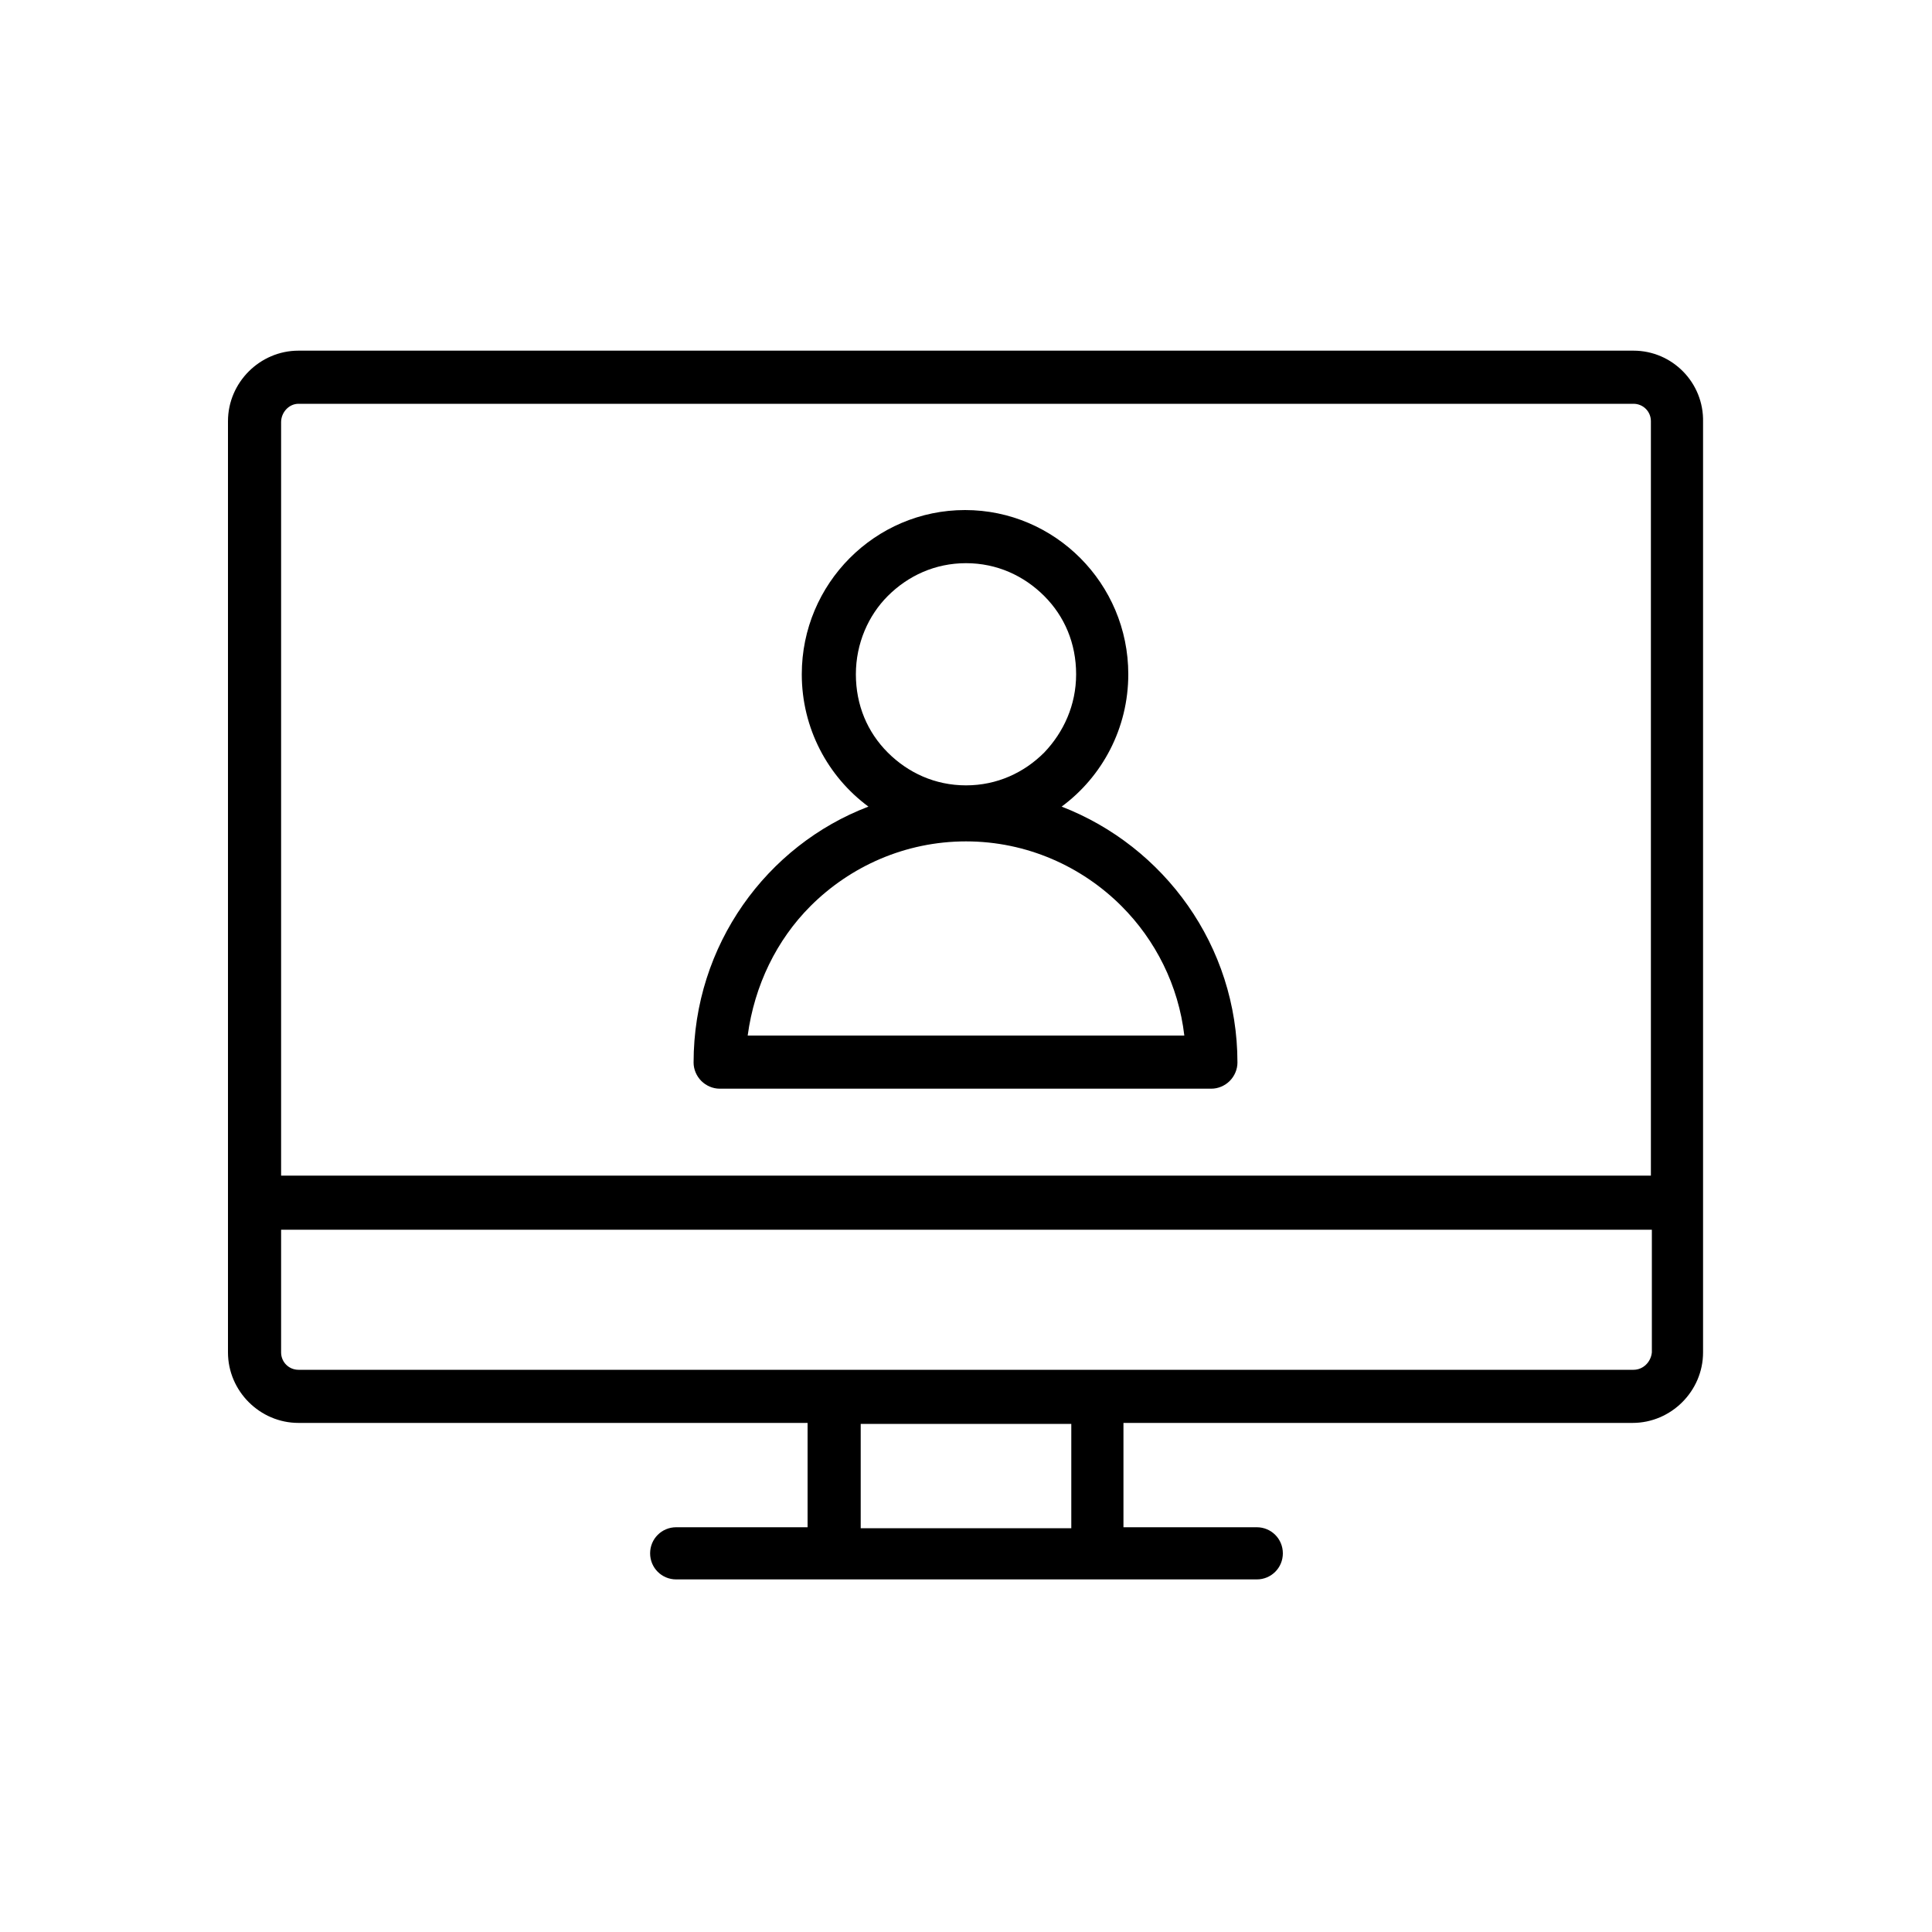 <?xml version="1.0" encoding="utf-8"?>
<!-- Generator: Adobe Illustrator 20.1.0, SVG Export Plug-In . SVG Version: 6.00 Build 0)  -->
<svg version="1.1" id="Layer_1" xmlns="http://www.w3.org/2000/svg" xmlns:xlink="http://www.w3.org/1999/xlink" x="0px" y="0px"
	 viewBox="0 0 200 200" style="enable-background:new 0 0 200 200;" xml:space="preserve">
<g>
	<path d="M169.1,36.3H30.9c-4,0-7.3,3.3-7.3,7.3V140c0,4,3.3,7.3,7.3,7.3h52.7v10.8H70c-1.5,0-2.7,1.2-2.7,2.7s1.2,2.7,2.7,2.7h60.1
		c1.5,0,2.7-1.2,2.7-2.7s-1.2-2.7-2.7-2.7h-13.8v-10.8h52.7c4,0,7.3-3.3,7.3-7.3V43.7C176.4,39.6,173.1,36.3,169.1,36.3z M30.9,41.8
		h138.2c1,0,1.8,0.8,1.8,1.8v78.1H29.1V43.7C29.1,42.7,29.9,41.8,30.9,41.8z M110.9,158.2H89.1v-10.8h21.8V158.2z M169.1,141.8H30.9
		c-1,0-1.8-0.8-1.8-1.8v-12.7h141.9V140C170.9,141,170.1,141.8,169.1,141.8z"/>
	<path d="M74.5,112.7h50.9c0.7,0,1.4-0.3,1.9-0.8c0.5-0.5,0.8-1.2,0.8-1.9c0-12.1-7.6-22.4-18.2-26.5c4.2-3.1,6.9-8.1,6.9-13.7
		c0-9.4-7.6-17-16.9-17c-9.3,0-16.9,7.6-16.9,17c0,5.6,2.7,10.6,6.9,13.7C79.4,87.5,71.8,97.8,71.8,110c0,0.7,0.3,1.4,0.8,1.9
		C73.1,112.4,73.8,112.7,74.5,112.7z M91.9,61.7c2.1-2.1,4.9-3.4,8.1-3.4s6,1.3,8.1,3.4c2.1,2.1,3.3,4.9,3.3,8.1
		c0,3.2-1.3,6-3.3,8.1c-2.1,2.1-4.9,3.4-8.1,3.4c-3.2,0-6-1.3-8.1-3.4c-2.1-2.1-3.3-4.9-3.3-8.1C88.6,66.6,89.9,63.7,91.9,61.7z
		 M83.9,93.8c4.1-4.1,9.8-6.7,16.1-6.7s12,2.6,16.1,6.7c3.5,3.5,5.9,8.2,6.5,13.4H77.4C78.1,102,80.4,97.3,83.9,93.8z"/>
</g>
</svg>
